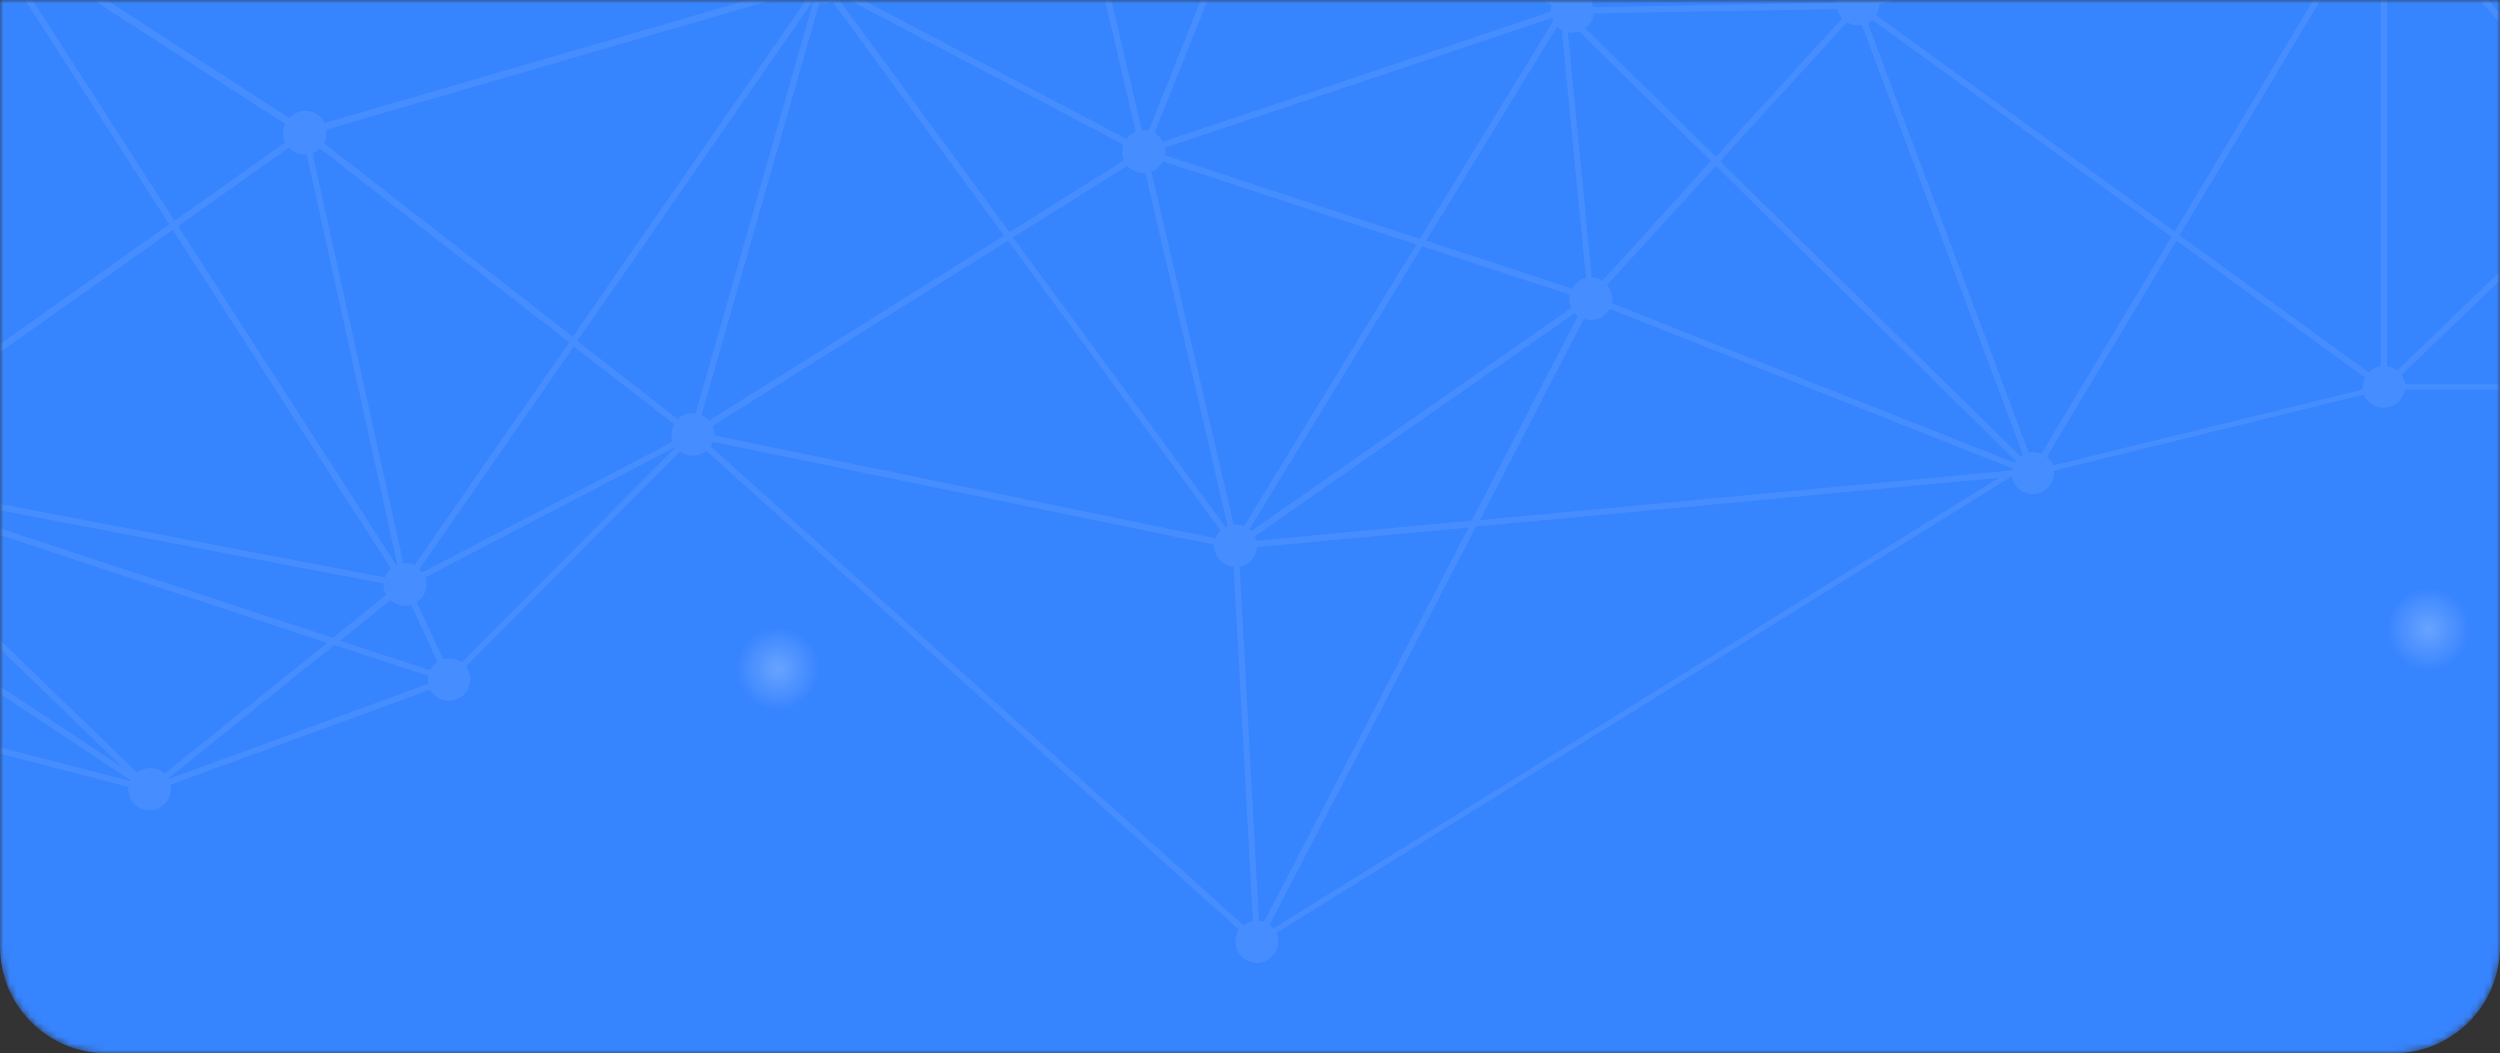 <svg width="375" height="158" viewBox="0 0 375 158" fill="none" xmlns="http://www.w3.org/2000/svg">
<rect x="0" y="0" width="375" height="158" fill="#333333" stroke="none"/>
<mask id="mask0" mask-type="alpha" maskUnits="userSpaceOnUse" x="0" y="0" width="375" height="158">
<path d="M0 0H375V142C375 150.837 367.837 158 359 158H16C7.163 158 0 150.837 0 142V0Z" fill="#3784FF"/>
</mask>
<g mask="url(#mask0)">
<path d="M0 0H375V142C375 150.837 367.837 158 359 158H16C7.163 158 0 150.837 0 142V0Z" fill="#3784FF"/>
<mask id="mask1" mask-type="alpha" maskUnits="userSpaceOnUse" x="0" y="0" width="375" height="204">
<rect x="375" y="204" width="375" height="204" transform="rotate(180 375 204)" fill="#C4C4C4"/>
</mask>
<g mask="url(#mask1)">
<g opacity="0.25">
<g opacity="0.3">
<path d="M-79.418 53.431C-79.418 55.191 -77.976 56.631 -76.215 56.631C-75.841 56.631 -75.521 56.578 -75.2 56.471L-57.637 95.408C-58.544 95.995 -59.132 96.955 -59.132 98.129C-59.132 99.889 -57.69 101.329 -55.928 101.329C-54.594 101.329 -53.473 100.529 -52.939 99.355L19.237 118.024C19.237 118.13 19.237 118.237 19.237 118.344C19.237 120.104 20.678 121.544 22.44 121.544C24.202 121.544 25.643 120.104 25.643 118.344C25.643 118.13 25.643 117.917 25.59 117.704L64.507 103.462C65.041 104.476 66.108 105.116 67.336 105.116C69.098 105.116 70.539 103.676 70.539 101.915C70.539 101.169 70.272 100.529 69.899 99.995L101.983 67.726C102.517 68.099 103.157 68.366 103.905 68.366C104.705 68.366 105.399 68.099 105.933 67.619L185.85 139.465C185.53 139.999 185.316 140.586 185.316 141.226C185.316 142.986 186.757 144.426 188.519 144.426C190.281 144.426 191.722 142.986 191.722 141.226C191.722 140.746 191.615 140.319 191.455 139.945L301.748 71.459C302.015 73.006 303.349 74.126 304.897 74.126C306.659 74.126 308.1 72.686 308.1 70.926C308.1 70.819 308.1 70.713 308.1 70.606L354.545 59.191C355.025 60.365 356.2 61.165 357.534 61.165C359.136 61.165 360.471 59.992 360.737 58.445L421.222 58.445C421.436 59.992 422.77 61.165 424.425 61.165C425.386 61.165 426.24 60.738 426.828 60.098L466.919 86.234C466.759 86.607 466.652 87.087 466.652 87.567C466.652 89.328 468.094 90.768 469.855 90.768C471.617 90.768 473.058 89.328 473.058 87.567C473.058 85.967 471.831 84.58 470.283 84.367L471.457 -16.922C473.005 -17.135 474.233 -18.469 474.233 -20.122C474.233 -21.882 472.792 -23.323 471.03 -23.323C470.389 -23.323 469.802 -23.109 469.322 -22.789L437.344 -59.539C437.825 -60.126 438.145 -60.819 438.145 -61.619C438.145 -63.379 436.704 -64.82 434.942 -64.82C433.18 -64.82 431.739 -63.379 431.739 -61.619C431.739 -61.086 431.846 -60.606 432.059 -60.179L399.068 -37.03C398.48 -37.67 397.68 -38.044 396.719 -38.044C395.758 -38.044 394.904 -37.617 394.316 -36.924L364.901 -54.632C365.008 -54.952 365.115 -55.325 365.115 -55.752C365.115 -57.512 363.674 -58.952 361.912 -58.952C360.15 -58.952 358.709 -57.512 358.709 -55.752L358.655 -56.232L253.541 -48.605C253.221 -50.045 251.94 -51.112 250.392 -51.112C249.644 -51.112 248.95 -50.845 248.363 -50.418L216.119 -80.448C216.493 -80.981 216.706 -81.568 216.706 -82.261C216.706 -84.021 215.265 -85.461 213.503 -85.461C211.741 -85.461 210.3 -84.021 210.3 -82.261C210.3 -81.621 210.46 -81.034 210.78 -80.554L160.225 -37.244C159.638 -37.724 158.944 -38.044 158.143 -38.044C156.382 -38.044 154.94 -36.604 154.94 -34.843C154.94 -34.15 155.154 -33.563 155.527 -33.03L125.686 -5.294C125.152 -5.721 124.458 -5.988 123.657 -5.988C121.895 -5.988 120.454 -4.547 120.454 -2.787C120.454 -2.681 120.454 -2.521 120.454 -2.414L48.705 18.441C48.171 17.375 47.103 16.628 45.822 16.628C44.861 16.628 44.007 17.055 43.42 17.695L0.285 -10.095C0.499 -10.521 0.606 -11.001 0.606 -11.481C0.606 -13.242 -0.836 -14.682 -2.597 -14.682C-4.306 -14.682 -5.747 -13.295 -5.801 -11.588L-64.951 0.413C-65.484 -0.654 -66.552 -1.454 -67.887 -1.454C-69.648 -1.454 -71.09 -0.014 -71.09 1.747C-71.09 3.08 -70.289 4.2 -69.168 4.68L-76.161 50.071C-78.03 50.231 -79.418 51.671 -79.418 53.431ZM250.392 -44.604C250.819 -44.604 251.246 -44.711 251.566 -44.818L274.842 -5.081L248.256 -38.844L249.965 -44.658C250.071 -44.604 250.232 -44.604 250.392 -44.604ZM363.567 -52.925L381.557 -28.496L360.257 -18.522C359.83 -19.162 359.189 -19.642 358.389 -19.855L362.179 -52.445C362.713 -52.552 363.14 -52.712 363.567 -52.925ZM434.942 -58.312C435.583 -58.312 436.17 -58.526 436.65 -58.846L468.628 -22.096C468.361 -21.776 468.2 -21.456 468.04 -21.082L423.945 -29.83L434.301 -58.366C434.515 -58.312 434.728 -58.312 434.942 -58.312ZM24.682 116.05C24.095 115.517 23.347 115.197 22.493 115.197C21.746 115.197 21.105 115.463 20.518 115.837L-23.898 72.9C-23.791 72.74 -23.738 72.633 -23.631 72.473L49.079 96.422L24.682 116.05ZM-4.466 -8.654L-26.14 67.832C-26.3 67.832 -26.407 67.779 -26.567 67.779C-26.994 67.779 -27.421 67.886 -27.795 68.046L-50.27 30.709L-5.106 -9.188C-4.893 -9.028 -4.679 -8.814 -4.466 -8.654ZM-29.183 72.846L-35.963 79.14L-72.638 54.871L-29.663 70.446C-29.717 70.659 -29.717 70.873 -29.717 71.086C-29.717 71.726 -29.557 72.313 -29.183 72.846ZM-28.542 73.54C-28.008 73.966 -27.314 74.233 -26.514 74.233C-25.766 74.233 -25.126 73.966 -24.538 73.593L18.489 115.197L-35.109 79.673L-28.542 73.54ZM-19.467 72.846L57.514 87.514C57.514 87.567 57.514 87.621 57.514 87.621C57.514 88.207 57.674 88.741 57.941 89.221L49.933 95.675L-19.467 72.846ZM58.581 90.021C59.168 90.554 59.916 90.874 60.77 90.874C61.09 90.874 61.411 90.821 61.678 90.768L65.628 99.302C65.147 99.622 64.774 100.049 64.507 100.529L51.001 96.102L58.581 90.021ZM67.39 98.769C67.069 98.769 66.749 98.822 66.482 98.875L62.532 90.341C63.386 89.754 63.973 88.794 63.973 87.674C63.973 87.301 63.92 86.927 63.813 86.607L101.342 67.032C101.342 67.032 101.342 67.032 101.342 67.086L69.258 99.355C68.724 98.982 68.084 98.769 67.39 98.769ZM160.759 -32.977L188.145 -20.122L172.29 19.615C172.077 19.561 171.81 19.508 171.543 19.508C171.436 19.508 171.383 19.508 171.276 19.508L159.264 -31.803C159.905 -32.017 160.385 -32.443 160.759 -32.977ZM469.055 -17.509L434.461 40.47L411.826 10.814C412.414 10.227 412.734 9.427 412.734 8.574C412.734 8.254 412.681 7.934 412.627 7.667L468.414 -18.202C468.574 -17.935 468.788 -17.722 469.055 -17.509ZM467.453 85.594L427.361 59.458C427.575 59.032 427.682 58.605 427.682 58.125C427.682 57.111 427.201 56.205 426.507 55.618L434.568 42.177L467.56 85.487C467.506 85.487 467.506 85.54 467.453 85.594ZM394.263 23.562L407.396 10.974C407.983 11.454 408.677 11.774 409.531 11.774C409.691 11.774 409.851 11.774 410.011 11.721L423.091 55.191C422.93 55.245 422.824 55.351 422.717 55.404L394.263 23.562ZM359.563 55.565C359.136 55.245 358.602 55.031 358.068 54.925L358.068 -13.615C358.549 -13.668 358.976 -13.828 359.349 -14.095L392.928 23.508L359.563 55.565ZM106.894 63.885L151.203 36.096L183.074 79.567C182.754 79.887 182.487 80.314 182.326 80.74L107.161 65.326C107.161 65.272 107.161 65.219 107.161 65.165C107.161 64.739 107.054 64.312 106.894 63.885ZM275.589 1.373C275.696 1.906 275.963 2.333 276.337 2.76L257.385 23.508L237.793 4.253C238.487 3.72 238.967 2.92 239.074 2.013L275.589 1.373ZM185.316 78.66C185.209 78.66 185.156 78.66 185.049 78.66L172.931 26.709L172.717 25.749C173.465 25.482 174.052 24.895 174.426 24.202L212.435 36.683L186.597 78.927C186.224 78.767 185.796 78.66 185.316 78.66ZM174.746 23.295C174.799 23.135 174.799 22.922 174.799 22.762C174.799 22.548 174.799 22.388 174.746 22.175L232.775 2.707C232.828 2.867 232.882 3.027 232.988 3.133L212.969 35.83L174.746 23.295ZM233.576 3.987C233.789 4.2 234.003 4.36 234.27 4.52L236.458 27.029L237.9 41.697C236.992 41.91 236.245 42.497 235.818 43.297L213.93 36.096L233.576 3.987ZM240.355 42.123C239.875 41.803 239.341 41.643 238.754 41.59L237.313 26.709L235.177 4.84C235.391 4.893 235.551 4.893 235.764 4.893C236.138 4.893 236.512 4.84 236.832 4.68L256.638 24.148L240.355 42.123ZM171.543 25.962C171.65 25.962 171.703 25.962 171.81 25.962L184.142 78.873C184.035 78.927 183.928 78.98 183.821 79.033L151.951 35.616L169.087 24.895C169.728 25.535 170.582 25.962 171.543 25.962ZM187.398 79.407L213.343 36.95L235.444 44.203C235.391 44.417 235.391 44.577 235.391 44.79C235.391 45.27 235.497 45.75 235.711 46.177L187.665 79.673C187.612 79.567 187.505 79.513 187.398 79.407ZM241.049 42.763L257.385 24.895L302.388 69.166C302.335 69.272 302.281 69.326 302.228 69.433L241.797 45.484C241.85 45.27 241.85 45.057 241.85 44.79C241.85 44.044 241.53 43.297 241.049 42.763ZM258.026 24.202L277.031 3.347C277.511 3.613 278.045 3.773 278.685 3.773C278.899 3.773 279.059 3.773 279.273 3.72L303.456 68.206C303.349 68.259 303.189 68.366 303.082 68.472L258.026 24.202ZM424.479 54.871C424.318 54.871 424.158 54.871 423.998 54.925L414.069 22.015L410.919 11.454C410.972 11.454 411.026 11.401 411.079 11.347L433.928 41.323L425.706 55.138C425.279 54.978 424.906 54.871 424.479 54.871ZM360.097 -14.735C360.15 -14.788 360.204 -14.895 360.257 -14.948L406.435 7.56C406.328 7.88 406.274 8.2 406.274 8.52C406.274 9.16 406.435 9.747 406.755 10.227L393.622 22.868L360.097 -14.735ZM275.482 0.413L238.967 1.053C238.754 0.04 238.06 -0.814 237.152 -1.24L247.883 -37.724L276.337 -1.614C275.856 -1.081 275.536 -0.334 275.482 0.413ZM236.245 -1.507C236.085 -1.507 235.978 -1.561 235.818 -1.561C235.711 -1.561 235.551 -1.561 235.444 -1.561L214.731 -79.274C214.838 -79.328 214.944 -79.381 215.051 -79.434L247.189 -38.684L236.245 -1.507ZM232.615 1.746L174.426 21.268C174.159 20.735 173.732 20.255 173.198 19.935L189.053 -19.749L232.775 0.733C232.668 1 232.615 1.32 232.615 1.64C232.615 1.693 232.615 1.746 232.615 1.746ZM168.607 24.042L151.417 34.816L125.686 -0.28C125.846 -0.387 125.952 -0.547 126.059 -0.707L168.5 21.695C168.393 22.015 168.34 22.388 168.34 22.762C168.34 23.242 168.446 23.668 168.607 24.042ZM123.55 0.52C124.031 0.52 124.458 0.413 124.885 0.253L150.616 35.349L106.36 63.085C106.04 62.712 105.666 62.445 105.239 62.232L122.909 0.466C123.123 0.52 123.337 0.52 123.55 0.52ZM106.948 66.286L182.113 81.7C182.113 81.754 182.113 81.807 182.113 81.86C182.113 83.514 183.394 84.9 185.049 85.061L187.932 138.132C187.398 138.239 186.918 138.452 186.544 138.825L106.627 66.979C106.734 66.766 106.841 66.552 106.948 66.286ZM188.839 138.132L185.957 85.061C187.345 84.794 188.466 83.567 188.519 82.074L220.283 79.14L189.587 138.292C189.373 138.185 189.106 138.132 188.839 138.132ZM188.466 81.114C188.412 80.9 188.306 80.633 188.199 80.474L236.191 46.977C236.352 47.137 236.512 47.297 236.672 47.404L220.763 78.073L188.466 81.114ZM237.579 47.831C237.9 47.937 238.273 47.991 238.647 47.991C239.875 47.991 240.889 47.297 241.476 46.337L301.908 70.286C301.908 70.392 301.854 70.446 301.854 70.553L221.991 78.02L237.579 47.831ZM305.004 67.832C304.791 67.832 304.524 67.832 304.31 67.886L280.18 3.453C280.394 3.347 280.661 3.187 280.821 2.973L325.717 35.509L306.232 68.046C305.858 67.886 305.431 67.832 305.004 67.832ZM281.408 2.28C281.728 1.8 281.889 1.266 281.889 0.626L352.943 -15.268L354.598 -15.642C354.812 -15.108 355.132 -14.682 355.559 -14.308L326.198 34.709L281.408 2.28ZM356.36 -13.828C356.573 -13.722 356.84 -13.668 357.107 -13.615L357.107 54.925C356.413 55.031 355.773 55.351 355.292 55.831L326.945 35.296L356.36 -13.828ZM360.204 56.258L393.569 24.255L421.97 56.045C421.596 56.471 421.329 57.058 421.276 57.645L360.791 57.645C360.684 57.111 360.524 56.631 360.204 56.258ZM468.307 84.9L435.049 41.27L469.855 -17.029C470.069 -16.922 470.336 -16.869 470.549 -16.815L469.375 84.527C469.001 84.58 468.628 84.687 468.307 84.9ZM467.88 -20.176C467.88 -20.122 467.88 -20.069 467.88 -20.016C467.88 -19.695 467.934 -19.375 467.987 -19.109L412.2 6.76C411.933 6.333 411.506 5.96 411.026 5.693L423.624 -28.923L467.88 -20.176ZM410.171 5.373C409.958 5.32 409.744 5.32 409.531 5.32L409.478 5.32L398 -31.75C398.854 -32.07 399.495 -32.763 399.815 -33.617L422.717 -29.083L410.171 5.373ZM396.719 -31.537C396.825 -31.537 396.932 -31.537 397.039 -31.537L408.517 5.48C408.356 5.533 408.196 5.587 408.036 5.693L383.052 -28.176L393.943 -33.297C394.423 -32.23 395.491 -31.537 396.719 -31.537ZM407.235 6.28C407.129 6.387 407.022 6.493 406.968 6.6L360.684 -15.802C360.791 -16.122 360.844 -16.442 360.844 -16.762C360.844 -17.082 360.791 -17.402 360.684 -17.669L382.145 -27.75L407.235 6.28ZM359.616 -53.405C360.043 -52.978 360.631 -52.658 361.325 -52.552L357.534 -20.015C355.826 -19.962 354.438 -18.522 354.438 -16.815C354.438 -16.762 354.438 -16.655 354.438 -16.602L336.714 -12.655L281.835 -0.387C281.782 -0.494 281.782 -0.6 281.728 -0.654L359.616 -53.405ZM249.004 -44.871L247.509 -39.697L217.614 -77.621L247.722 -49.618C247.349 -49.085 247.135 -48.498 247.135 -47.805C247.135 -46.525 247.936 -45.404 249.004 -44.871ZM213.45 -78.954C213.556 -78.954 213.717 -78.954 213.823 -78.954L234.536 -1.24C233.949 -0.974 233.469 -0.6 233.148 -0.067L189.373 -20.602L212.702 -79.061C212.969 -79.007 213.183 -78.954 213.45 -78.954ZM211.848 -79.381L188.519 -20.976L161.186 -33.777C161.293 -34.043 161.346 -34.363 161.346 -34.684C161.346 -35.324 161.186 -35.91 160.866 -36.39L211.421 -79.701C211.474 -79.594 211.688 -79.487 211.848 -79.381ZM158.09 -31.537C158.197 -31.537 158.25 -31.537 158.357 -31.537L170.368 19.775C169.781 19.988 169.301 20.361 168.98 20.841L126.593 -1.507C126.753 -1.881 126.807 -2.254 126.807 -2.681C126.807 -3.374 126.593 -3.961 126.219 -4.494L156.061 -32.23C156.649 -31.803 157.343 -31.537 158.09 -31.537ZM121.949 0.146C121.949 0.146 122.002 0.146 122.002 0.2L104.332 62.019C104.172 62.019 104.065 61.965 103.905 61.965C103.05 61.965 102.25 62.285 101.663 62.872L86.608 51.138L121.949 0.146ZM101.129 63.619C100.862 64.099 100.702 64.632 100.702 65.219C100.702 65.592 100.755 65.966 100.862 66.286L63.332 85.861C63.226 85.701 63.066 85.541 62.905 85.381L86.074 51.991L101.129 63.619ZM62.158 84.794C61.731 84.581 61.25 84.474 60.717 84.474C60.663 84.474 60.556 84.474 60.503 84.474L47.637 26.442L46.89 22.975C47.317 22.815 47.691 22.548 48.011 22.282L85.38 51.351L62.158 84.794ZM45.715 23.188C45.822 23.188 45.876 23.188 45.983 23.188L46.73 26.442L59.596 84.687C59.542 84.687 59.489 84.74 59.435 84.74L26.711 33.909L43.367 22.122C43.954 22.815 44.755 23.188 45.715 23.188ZM58.635 85.274C58.208 85.647 57.887 86.127 57.727 86.607L-23.311 71.139C-23.311 71.086 -23.311 71.033 -23.311 71.033C-23.311 70.499 -23.417 70.019 -23.684 69.593L25.91 34.496L58.635 85.274ZM-24.218 68.793C-24.485 68.472 -24.859 68.259 -25.233 68.099L-3.612 -8.281C-3.345 -8.174 -3.024 -8.174 -2.704 -8.174C-2.33 -8.174 -1.957 -8.228 -1.636 -8.388L25.376 33.643L-24.218 68.793ZM-64.737 1.853C-64.737 1.693 -64.737 1.533 -64.79 1.373L-5.801 -10.575C-5.747 -10.415 -5.694 -10.201 -5.587 -10.041L-50.697 29.856L-66.018 4.413C-65.217 3.88 -64.737 2.92 -64.737 1.853ZM-28.542 68.526C-28.863 68.793 -29.13 69.112 -29.343 69.486L-73.012 53.698C-73.012 53.591 -73.012 53.538 -73.012 53.431C-73.012 52.684 -73.278 51.991 -73.706 51.458L-50.964 31.349L-28.542 68.526ZM-74.346 56.045C-74.079 55.831 -73.812 55.618 -73.599 55.351L-36.657 79.834L-53.793 95.675C-54.327 95.248 -55.021 94.981 -55.822 94.981C-56.142 94.981 -56.409 95.035 -56.676 95.088L-74.346 56.045ZM-52.672 98.448C-52.672 98.342 -52.672 98.235 -52.672 98.129C-52.672 97.435 -52.886 96.848 -53.206 96.315L-35.856 80.314L19.61 117.063C19.61 117.117 19.557 117.117 19.557 117.17L-52.672 98.448ZM25.323 116.85C25.323 116.797 25.269 116.797 25.269 116.743L50.147 96.742L64.24 101.382C64.186 101.542 64.187 101.755 64.187 101.915C64.187 102.129 64.186 102.342 64.24 102.555L25.323 116.85ZM191.028 139.252C190.868 139.039 190.654 138.879 190.441 138.719L221.404 78.98L299.826 71.673L191.028 139.252ZM307.994 69.806C307.78 69.326 307.46 68.899 307.033 68.526L326.465 36.096L354.758 56.631C354.545 57.058 354.385 57.591 354.385 58.125C354.385 58.231 354.385 58.338 354.385 58.445L307.994 69.806ZM432.646 -59.326C432.86 -59.059 433.127 -58.846 433.447 -58.686L423.037 -29.99L399.975 -34.577C399.975 -34.63 399.975 -34.684 399.975 -34.737C399.975 -35.27 399.868 -35.75 399.655 -36.177L432.646 -59.326ZM393.782 -36.07C393.622 -35.644 393.516 -35.217 393.516 -34.737C393.516 -34.523 393.516 -34.364 393.569 -34.15L382.412 -28.923L364.261 -53.512C364.314 -53.565 364.368 -53.619 364.421 -53.672L393.782 -36.07ZM358.655 -55.219C358.709 -54.899 358.816 -54.472 359.029 -54.152L281.195 -1.454C280.607 -2.201 279.7 -2.681 278.685 -2.681C278.258 -2.681 277.831 -2.574 277.511 -2.467L252.42 -45.351C253.114 -45.885 253.541 -46.685 253.595 -47.591L358.655 -55.219ZM120.614 -1.401C120.774 -1.08 120.988 -0.76 121.255 -0.494L85.914 50.498L48.598 21.482C48.865 21.002 48.972 20.521 48.972 19.935C48.972 19.775 48.972 19.615 48.919 19.455L120.614 -1.401ZM42.779 18.601C42.566 19.028 42.459 19.508 42.459 19.988C42.459 20.468 42.566 20.948 42.779 21.375L26.177 33.109L-0.782 -8.814C-0.622 -8.921 -0.462 -9.081 -0.302 -9.241L42.779 18.601ZM-67.94 5.107C-67.566 5.107 -67.193 5.053 -66.872 4.893L-51.444 30.496L-74.346 50.764C-74.613 50.551 -74.933 50.391 -75.307 50.337L-68.314 5.053C-68.207 5.053 -68.1 5.107 -67.94 5.107Z" fill="white"/>
</g>
<path d="M122.215 103.353C120.56 106.394 116.716 107.567 113.673 105.914C110.63 104.26 109.456 100.42 111.111 97.38C112.766 94.339 116.609 93.166 119.652 94.819C122.749 96.419 123.87 100.26 122.215 103.353Z" fill="url(#paint0_radial)"/>
<path d="M369.814 97.382C368.159 100.423 364.315 101.596 361.272 99.942C358.229 98.289 357.055 94.449 358.71 91.408C360.364 88.368 364.208 87.195 367.251 88.848C370.347 90.448 371.468 94.289 369.814 97.382Z" fill="url(#paint1_radial)"/>
</g>
</g>
</g>
<defs>
<radialGradient id="paint0_radial" cx="0" cy="0" r="1" gradientUnits="userSpaceOnUse" gradientTransform="translate(116.665 100.325) rotate(28.442) scale(6.313 6.31)">
<stop stop-color="white"/>
<stop offset="1" stop-color="white" stop-opacity="0"/>
</radialGradient>
<radialGradient id="paint1_radial" cx="0" cy="0" r="1" gradientUnits="userSpaceOnUse" gradientTransform="translate(364.264 94.354) rotate(28.442) scale(6.313 6.31)">
<stop stop-color="white"/>
<stop offset="1" stop-color="white" stop-opacity="0"/>
</radialGradient>
</defs>
</svg>

